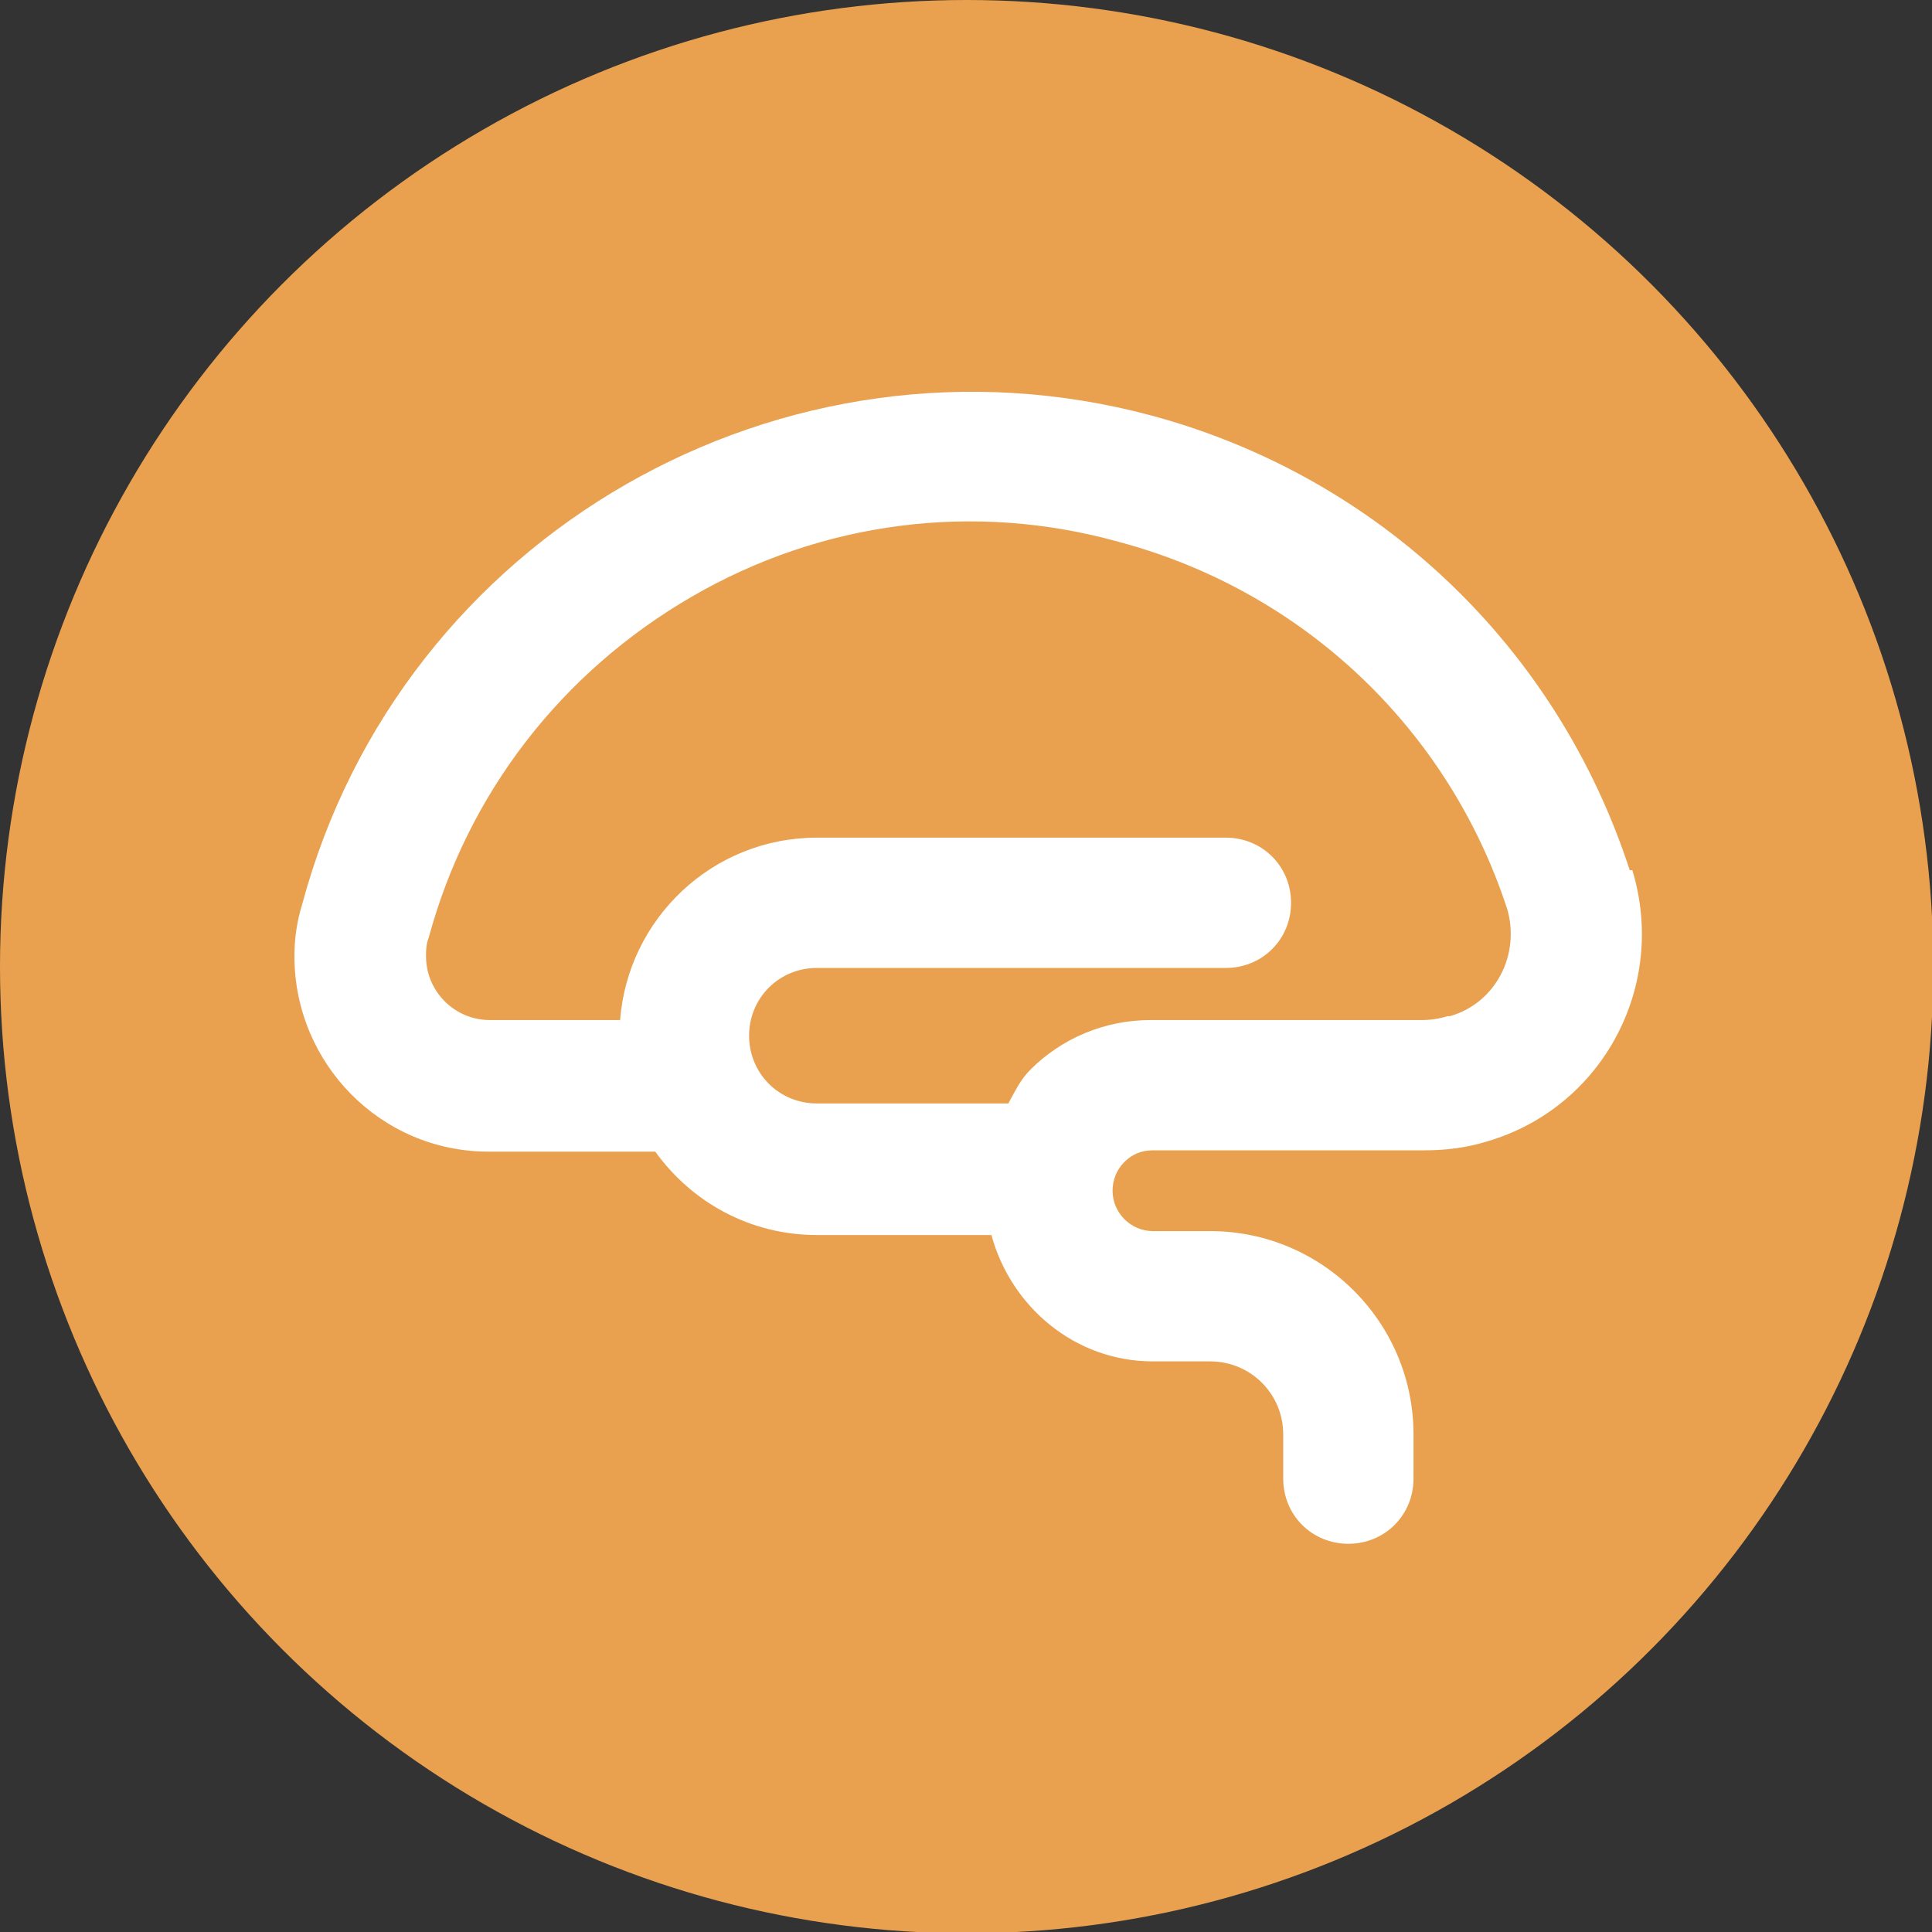 <?xml version="1.0" encoding="UTF-8"?><svg xmlns="http://www.w3.org/2000/svg" viewBox="0 0 14.83 14.83"><rect x="0" y="0" width="14.83" height="14.83" fill="#333333" stroke="none"/><defs><style>.d{fill:#e9a150;}.e{fill:#fff;}</style></defs><g id="a"/><g id="b"><g id="c"><g><circle class="d" cx="7.42" cy="7.42" r="7.42"/><path class="e" d="M12.51,6.68c-.56-1.72-1.93-3.02-3.67-3.49-2.83-.76-5.76,.92-6.52,3.75-.04,.13-.06,.26-.06,.4,0,.82,.66,1.5,1.49,1.5h1.28c.28,.39,.73,.64,1.24,.64h1.34c.15,.55,.64,.97,1.24,.97h.44c.31,0,.56,.25,.56,.56v.34c0,.28,.22,.5,.5,.5s.5-.22,.5-.5v-.34c0-.86-.7-1.56-1.56-1.56h-.44c-.17,0-.31-.14-.31-.31,0-.08,.03-.16,.09-.22,.06-.06,.13-.09,.22-.09h2.08c.17,0,.33-.02,.49-.07,.88-.26,1.38-1.19,1.11-2.08Zm-1.4,1.12c-.06,.02-.13,.03-.2,.03h-2.08c-.35,0-.68,.14-.92,.38-.08,.08-.12,.17-.17,.26h-1.47c-.29,0-.52-.23-.52-.52s.23-.52,.52-.52h3.14c.28,0,.5-.22,.5-.5s-.22-.5-.5-.5h-3.14c-.8,0-1.45,.62-1.51,1.4h-1c-.27,0-.49-.22-.49-.49,0-.04,0-.09,.02-.14,.3-1.11,1.02-2.04,2.02-2.62,1-.58,2.17-.73,3.28-.42,1.42,.38,2.53,1.44,2.98,2.82,.1,.35-.09,.72-.44,.82Z"/></g></g></g></svg>